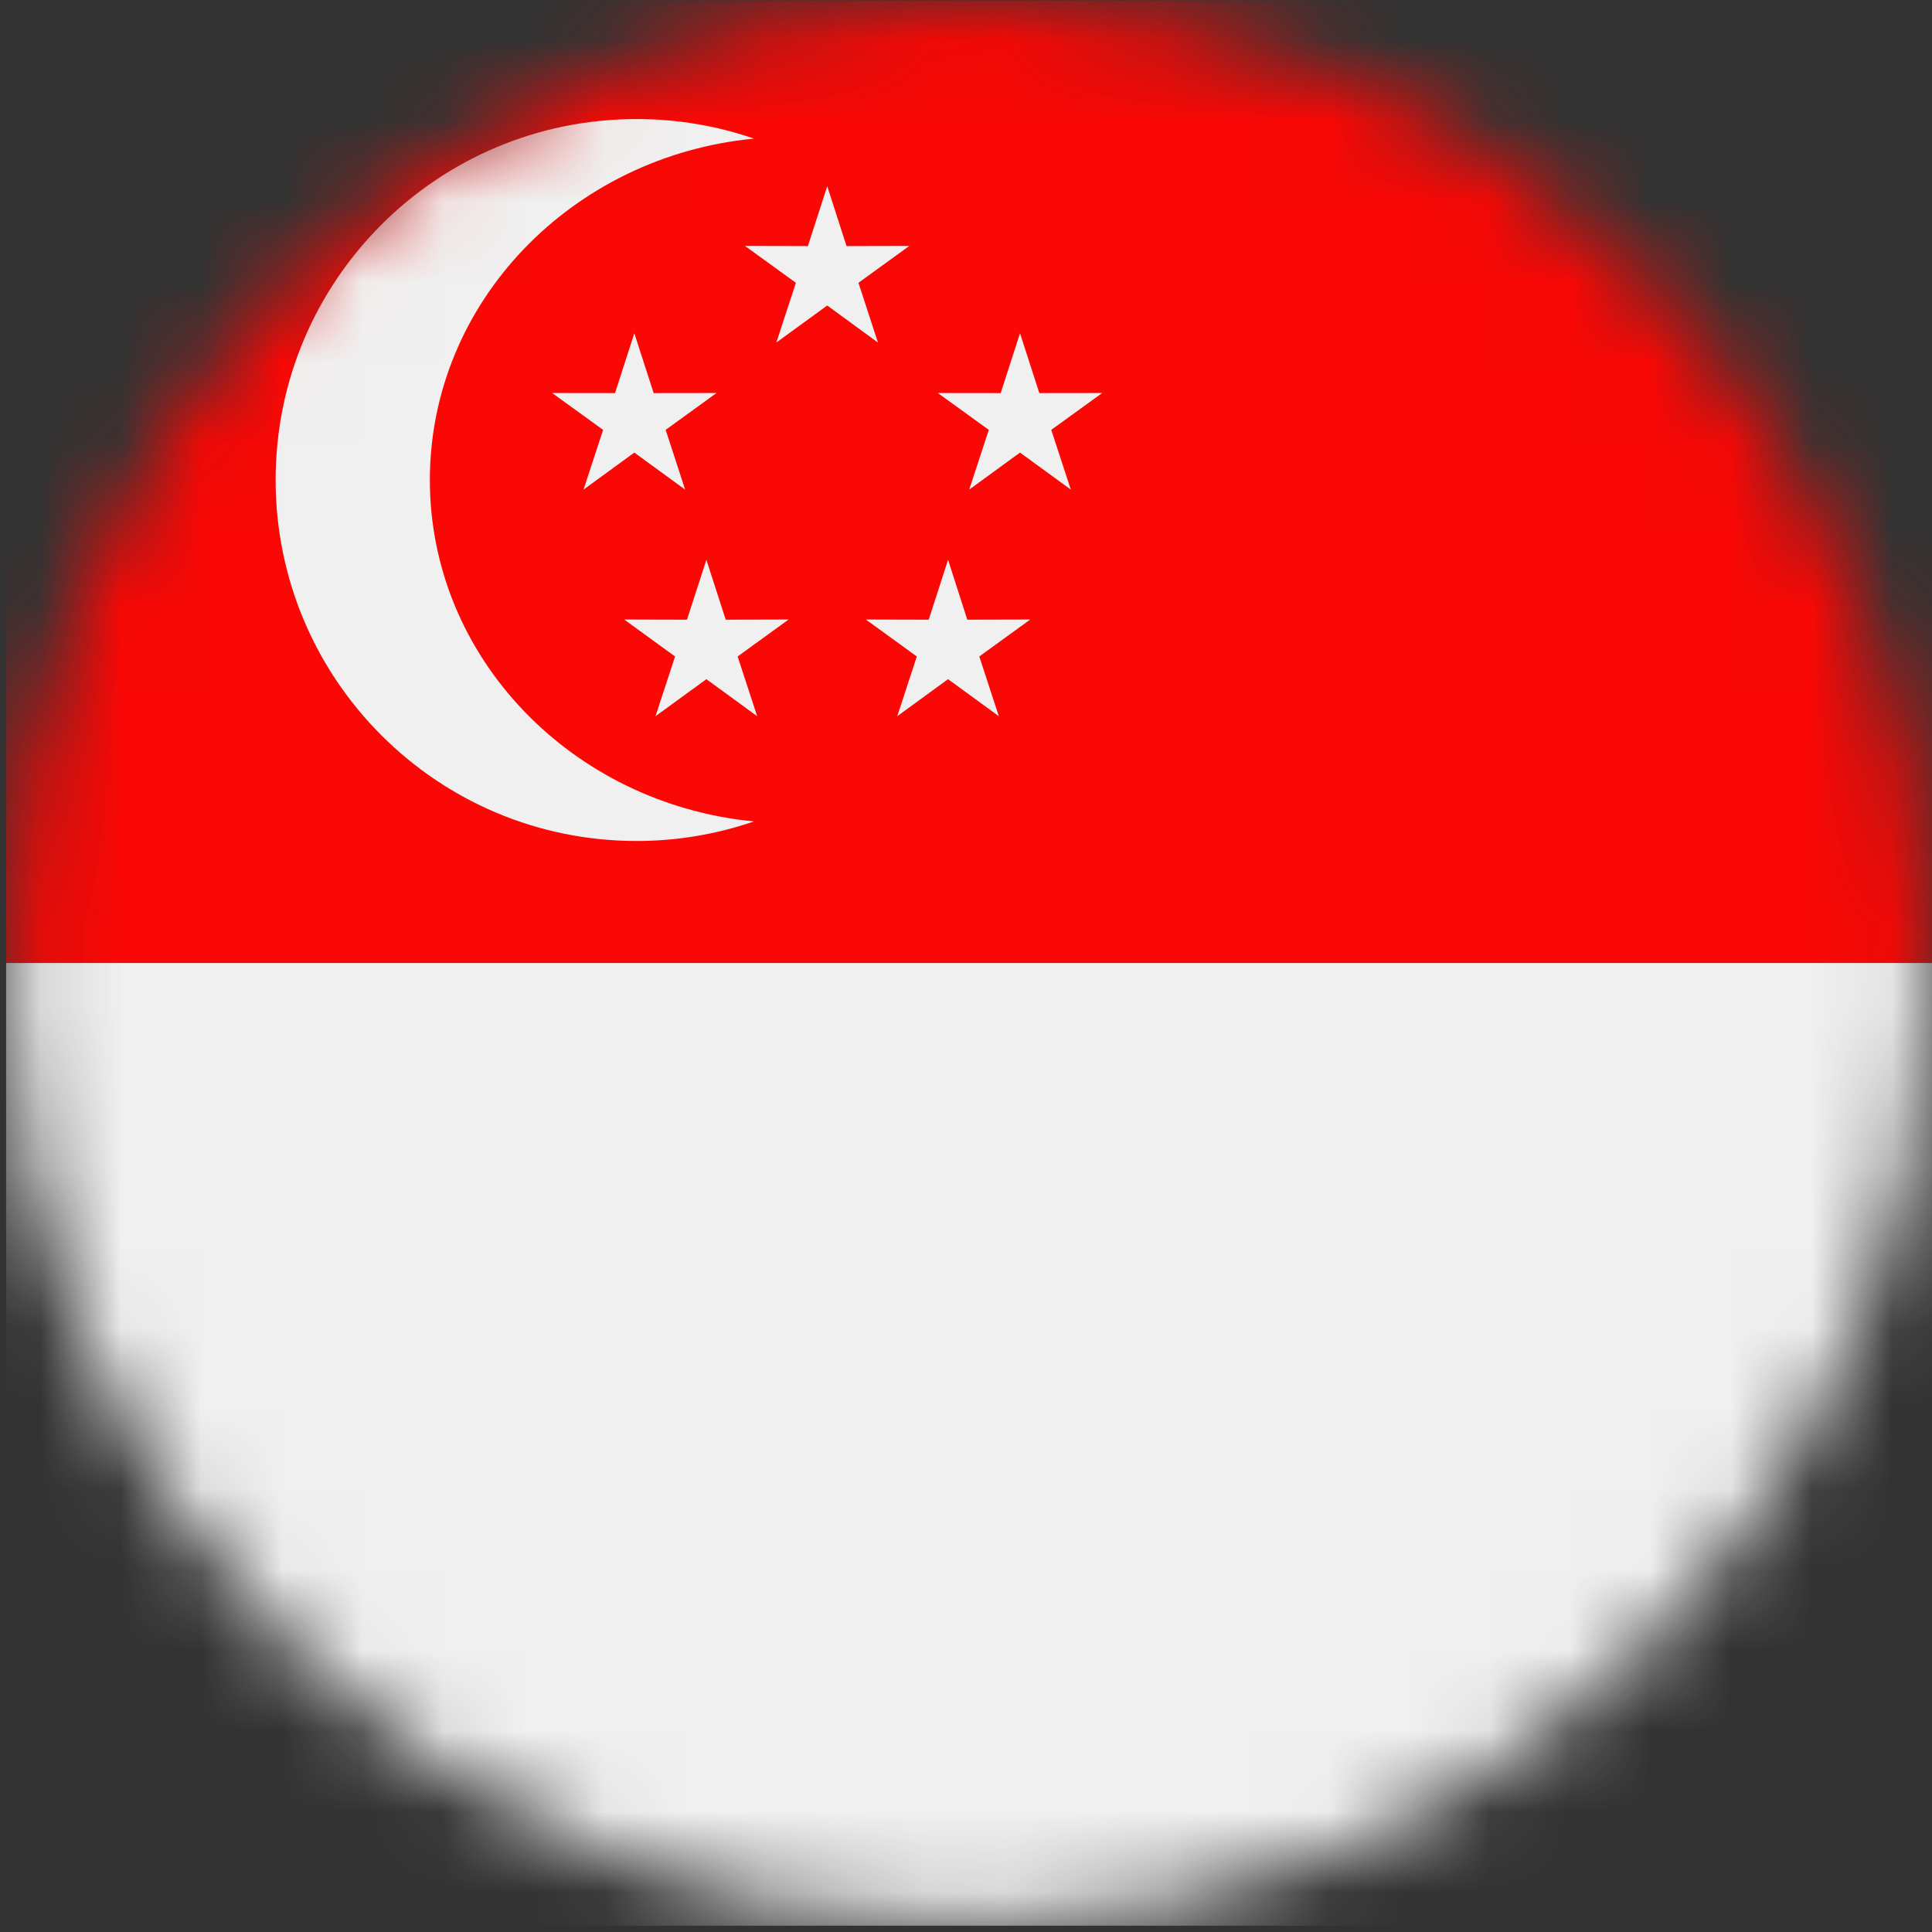 <?xml version="1.0" encoding="UTF-8"?>
<svg width="24px" height="24px" viewBox="0 0 24 24" version="1.1" xmlns="http://www.w3.org/2000/svg" xmlns:xlink="http://www.w3.org/1999/xlink">
    <rect x="0" y="0" width="24" height="24" fill="#333333" stroke="none"/>
    <!-- Generator: Sketch 55.2 (78181) - https://sketchapp.com -->
    <title>Сингапур</title>
    <desc>Created with Sketch.</desc>
    <defs>
        <path d="M23.993,11.963 C23.993,18.567 18.639,23.921 12.034,23.921 C5.43,23.921 0.076,18.567 0.076,11.963 C0.076,5.358 5.43,0.004 12.034,0.004 C18.639,0.004 23.993,5.358 23.993,11.963 L23.993,11.963 Z" id="path-1"></path>
    </defs>
    <g id="Page-1" stroke="none" stroke-width="1" fill="none" fill-rule="evenodd">
        <g id="Сингапур">
            <mask id="mask-2" fill="white">
                <use xlink:href="#path-1"></use>
            </mask>
            <g id="Clip-9202"></g>
            <polygon id="Fill-9201" fill="#F90805" mask="url(#mask-2)" points="0.075 11.963 35.951 11.963 35.951 0.004 0.075 0.004"></polygon>
            <path d="M0.076,23.922 L35.951,23.922 L35.951,11.963 L0.076,11.963 L0.076,23.922 Z M7.908,1.479 C8.418,1.479 8.909,1.564 9.366,1.722 C7.105,1.939 5.34,3.755 5.34,5.963 C5.34,8.17 7.105,9.986 9.366,10.204 C8.909,10.361 8.418,10.447 7.908,10.447 C5.431,10.447 3.424,8.439 3.424,5.963 C3.424,3.486 5.431,1.479 7.908,1.479 Z M10.276,2.313 L10.516,3.057 L11.296,3.055 L10.664,3.513 L10.906,4.255 L10.276,3.795 L9.644,4.255 L9.887,3.513 L9.254,3.055 L10.036,3.057 L10.276,2.313 Z M12.671,4.14 L12.911,4.883 L13.692,4.882 L13.059,5.34 L13.302,6.082 L12.671,5.622 L12.04,6.082 L12.283,5.34 L11.65,4.882 L12.431,4.883 L12.671,4.14 Z M7.88,4.14 L8.12,4.883 L8.901,4.882 L8.269,5.34 L8.511,6.082 L7.88,5.622 L7.249,6.082 L7.492,5.34 L6.859,4.882 L7.64,4.883 L7.88,4.14 Z M8.775,6.954 L9.015,7.698 L9.796,7.696 L9.163,8.155 L9.406,8.897 L8.775,8.437 L8.143,8.897 L8.386,8.155 L7.754,7.696 L8.534,7.698 L8.775,6.954 Z M11.777,6.954 L12.016,7.698 L12.798,7.696 L12.165,8.155 L12.408,8.897 L11.777,8.437 L11.146,8.897 L11.389,8.155 L10.756,7.696 L11.537,7.698 L11.777,6.954 L11.777,6.954 Z" id="Fill-9203" fill="#F0F0F0" mask="url(#mask-2)"></path>
        </g>
    </g>
</svg>